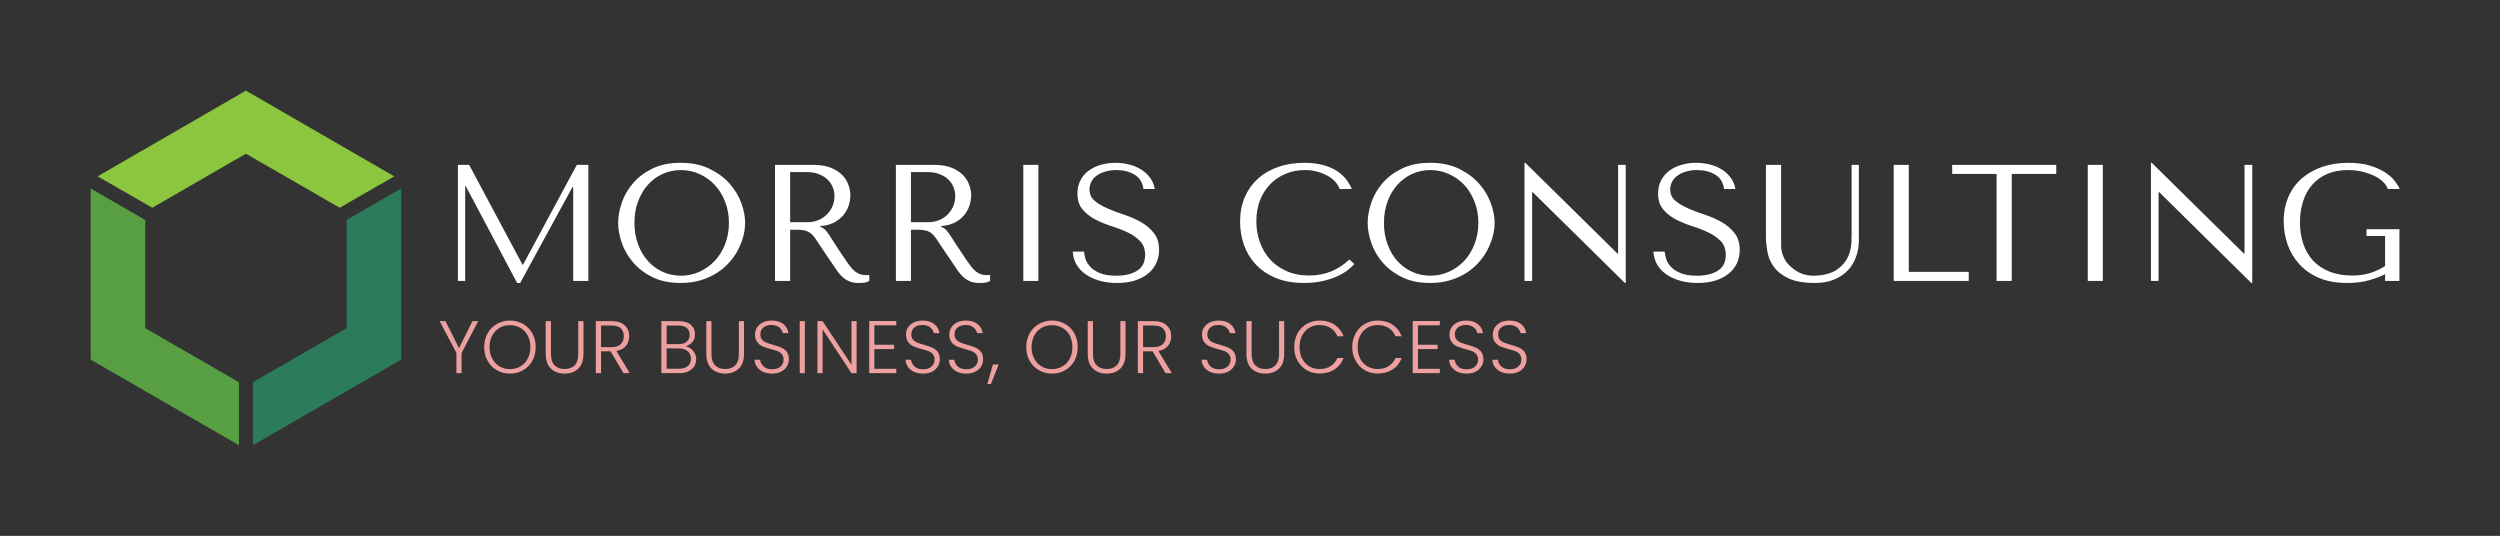 <svg xmlns="http://www.w3.org/2000/svg" version="1.1" xmlns:xlink="http://www.w3.org/1999/xlink" xmlns:svgjs="http://svgjs.dev/svgjs" viewBox="0 0 27.194 5.829"><rect x="0" y="0" width="27.194" height="5.829" fill="#333333" stroke="none"/><g transform="matrix(1,0,0,1,4.764,1.771)"><g><path d=" M 0.339 0.022 L 0.217 0.022 L 0.217 1.285 L 0.296 1.285 L 0.296 0.255 L 0.303 0.255 L 0.861 1.307 L 0.894 1.307 L 1.464 0.262 L 1.471 0.262 L 1.471 1.285 L 1.636 1.285 L 1.636 0.022 L 1.511 0.022 L 0.926 1.107 L 0.919 1.107 L 0.339 0.022 M 1.96 0.653 Q 1.96 0.755 1.999 0.869 Q 2.038 0.984 2.121 1.081 Q 2.204 1.179 2.332 1.243 Q 2.461 1.307 2.639 1.307 Q 2.76 1.307 2.859 1.277 Q 2.957 1.247 3.035 1.197 Q 3.114 1.146 3.172 1.08 Q 3.23 1.015 3.267 0.941 Q 3.304 0.868 3.323 0.794 Q 3.341 0.72 3.341 0.653 Q 3.341 0.552 3.3 0.438 Q 3.258 0.323 3.172 0.226 Q 3.085 0.128 2.952 0.064 Q 2.82 -2.220446049250313e-16 2.639 -2.220446049250313e-16 Q 2.461 -2.220446049250313e-16 2.332 0.063 Q 2.204 0.126 2.121 0.223 Q 2.038 0.32 1.999 0.435 Q 1.96 0.551 1.96 0.653 M 2.137 0.653 Q 2.137 0.527 2.176 0.422 Q 2.215 0.316 2.283 0.24 Q 2.35 0.164 2.442 0.122 Q 2.535 0.079 2.643 0.079 Q 2.749 0.079 2.844 0.122 Q 2.939 0.164 3.01 0.24 Q 3.082 0.316 3.123 0.422 Q 3.165 0.527 3.165 0.653 Q 3.165 0.78 3.123 0.885 Q 3.082 0.991 3.01 1.067 Q 2.939 1.143 2.844 1.185 Q 2.749 1.228 2.643 1.228 Q 2.535 1.228 2.442 1.185 Q 2.35 1.143 2.283 1.067 Q 2.215 0.991 2.176 0.885 Q 2.137 0.78 2.137 0.653 M 3.666 0.022 L 3.666 1.285 L 3.831 1.285 L 3.831 0.728 L 3.91 0.728 Q 3.961 0.728 3.994 0.737 Q 4.027 0.746 4.054 0.767 Q 4.082 0.789 4.105 0.823 Q 4.129 0.857 4.161 0.908 L 4.304 1.119 Q 4.331 1.161 4.357 1.195 Q 4.383 1.229 4.414 1.254 Q 4.444 1.278 4.483 1.293 Q 4.522 1.307 4.576 1.307 Q 4.616 1.307 4.641 1.303 Q 4.666 1.3 4.692 1.285 L 4.692 1.219 Q 4.683 1.22 4.674 1.221 Q 4.665 1.222 4.656 1.222 Q 4.618 1.222 4.589 1.211 Q 4.56 1.2 4.535 1.18 Q 4.509 1.159 4.486 1.129 Q 4.462 1.099 4.437 1.061 Q 4.361 0.951 4.32 0.885 Q 4.278 0.82 4.254 0.783 Q 4.23 0.747 4.214 0.731 Q 4.199 0.715 4.177 0.704 L 4.159 0.695 L 4.159 0.688 Q 4.246 0.682 4.308 0.65 Q 4.37 0.617 4.41 0.569 Q 4.45 0.52 4.468 0.463 Q 4.486 0.406 4.486 0.352 Q 4.486 0.303 4.467 0.246 Q 4.448 0.188 4.402 0.138 Q 4.356 0.088 4.277 0.055 Q 4.197 0.022 4.076 0.022 L 3.666 0.022 M 3.831 0.101 L 4.013 0.101 Q 4.082 0.101 4.137 0.121 Q 4.192 0.141 4.231 0.176 Q 4.271 0.211 4.292 0.26 Q 4.313 0.309 4.313 0.366 Q 4.313 0.415 4.294 0.465 Q 4.275 0.514 4.237 0.555 Q 4.199 0.596 4.144 0.621 Q 4.089 0.646 4.017 0.646 L 3.831 0.646 L 3.831 0.101 M 4.981 0.022 L 4.981 1.285 L 5.145 1.285 L 5.145 0.728 L 5.224 0.728 Q 5.275 0.728 5.308 0.737 Q 5.342 0.746 5.369 0.767 Q 5.396 0.789 5.419 0.823 Q 5.443 0.857 5.475 0.908 L 5.618 1.119 Q 5.645 1.161 5.671 1.195 Q 5.697 1.229 5.728 1.254 Q 5.759 1.278 5.797 1.293 Q 5.836 1.307 5.89 1.307 Q 5.93 1.307 5.955 1.303 Q 5.981 1.3 6.006 1.285 L 6.006 1.219 Q 5.997 1.22 5.988 1.221 Q 5.979 1.222 5.97 1.222 Q 5.932 1.222 5.903 1.211 Q 5.874 1.2 5.849 1.18 Q 5.824 1.159 5.8 1.129 Q 5.777 1.099 5.751 1.061 Q 5.676 0.951 5.634 0.885 Q 5.593 0.82 5.568 0.783 Q 5.544 0.747 5.528 0.731 Q 5.513 0.715 5.491 0.704 L 5.473 0.695 L 5.473 0.688 Q 5.56 0.682 5.622 0.65 Q 5.685 0.617 5.724 0.569 Q 5.764 0.52 5.782 0.463 Q 5.8 0.406 5.8 0.352 Q 5.8 0.303 5.781 0.246 Q 5.762 0.188 5.716 0.138 Q 5.67 0.088 5.591 0.055 Q 5.511 0.022 5.39 0.022 L 4.981 0.022 M 5.145 0.101 L 5.327 0.101 Q 5.396 0.101 5.451 0.121 Q 5.506 0.141 5.546 0.176 Q 5.585 0.211 5.606 0.26 Q 5.627 0.309 5.627 0.366 Q 5.627 0.415 5.608 0.465 Q 5.589 0.514 5.551 0.555 Q 5.513 0.596 5.458 0.621 Q 5.403 0.646 5.331 0.646 L 5.145 0.646 L 5.145 0.101 M 6.367 0.022 L 6.367 1.285 L 6.531 1.285 L 6.531 0.022 L 6.367 0.022 M 6.905 0.966 Q 6.909 1.043 6.946 1.107 Q 6.983 1.17 7.047 1.214 Q 7.111 1.258 7.197 1.283 Q 7.284 1.307 7.387 1.307 Q 7.492 1.307 7.576 1.282 Q 7.66 1.256 7.719 1.209 Q 7.779 1.163 7.811 1.096 Q 7.844 1.029 7.844 0.948 Q 7.844 0.836 7.788 0.765 Q 7.732 0.693 7.648 0.645 Q 7.564 0.598 7.466 0.565 Q 7.367 0.533 7.283 0.496 Q 7.199 0.46 7.143 0.413 Q 7.087 0.366 7.087 0.289 Q 7.087 0.246 7.106 0.208 Q 7.125 0.17 7.162 0.142 Q 7.199 0.114 7.253 0.097 Q 7.308 0.079 7.378 0.079 Q 7.495 0.079 7.577 0.129 Q 7.66 0.179 7.674 0.285 L 7.797 0.285 Q 7.786 0.218 7.748 0.165 Q 7.71 0.112 7.652 0.075 Q 7.595 0.038 7.521 0.019 Q 7.448 -2.220446049250313e-16 7.369 -2.220446049250313e-16 Q 7.286 -2.220446049250313e-16 7.211 0.022 Q 7.136 0.043 7.079 0.085 Q 7.022 0.126 6.989 0.19 Q 6.956 0.253 6.956 0.334 Q 6.956 0.44 7.01 0.505 Q 7.064 0.57 7.146 0.614 Q 7.228 0.657 7.324 0.688 Q 7.42 0.718 7.502 0.757 Q 7.584 0.796 7.638 0.852 Q 7.692 0.908 7.692 1.002 Q 7.692 1.119 7.606 1.173 Q 7.521 1.228 7.378 1.228 Q 7.264 1.228 7.196 1.198 Q 7.127 1.168 7.091 1.126 Q 7.055 1.085 7.042 1.041 Q 7.03 0.996 7.028 0.966 L 6.905 0.966 M 9.914 1.052 Q 9.73 1.226 9.477 1.226 Q 9.337 1.226 9.228 1.177 Q 9.12 1.128 9.048 1.047 Q 8.976 0.966 8.939 0.859 Q 8.902 0.753 8.902 0.637 Q 8.902 0.514 8.94 0.412 Q 8.979 0.31 9.05 0.236 Q 9.12 0.162 9.217 0.121 Q 9.313 0.079 9.427 0.079 Q 9.504 0.079 9.569 0.097 Q 9.633 0.116 9.682 0.144 Q 9.732 0.173 9.764 0.21 Q 9.795 0.247 9.808 0.285 L 9.941 0.285 Q 9.914 0.224 9.872 0.171 Q 9.829 0.119 9.766 0.081 Q 9.703 0.043 9.618 0.022 Q 9.533 -2.220446049250313e-16 9.425 -2.220446049250313e-16 Q 9.268 -2.220446049250313e-16 9.139 0.045 Q 9.01 0.09 8.918 0.174 Q 8.826 0.258 8.775 0.376 Q 8.725 0.495 8.725 0.641 Q 8.725 0.767 8.765 0.887 Q 8.806 1.007 8.891 1.1 Q 8.976 1.193 9.107 1.25 Q 9.239 1.307 9.421 1.307 Q 9.537 1.307 9.628 1.285 Q 9.719 1.264 9.787 1.232 Q 9.855 1.2 9.9 1.164 Q 9.945 1.128 9.968 1.101 L 9.914 1.052 M 10.113 0.653 Q 10.113 0.755 10.152 0.869 Q 10.19 0.984 10.273 1.081 Q 10.356 1.179 10.485 1.243 Q 10.613 1.307 10.792 1.307 Q 10.913 1.307 11.011 1.277 Q 11.109 1.247 11.188 1.197 Q 11.266 1.146 11.324 1.08 Q 11.382 1.015 11.419 0.941 Q 11.456 0.868 11.475 0.794 Q 11.494 0.72 11.494 0.653 Q 11.494 0.552 11.452 0.438 Q 11.411 0.323 11.324 0.226 Q 11.237 0.128 11.105 0.064 Q 10.972 -2.220446049250313e-16 10.792 -2.220446049250313e-16 Q 10.613 -2.220446049250313e-16 10.485 0.063 Q 10.356 0.126 10.273 0.223 Q 10.19 0.32 10.152 0.435 Q 10.113 0.551 10.113 0.653 M 10.29 0.653 Q 10.29 0.527 10.329 0.422 Q 10.367 0.316 10.435 0.24 Q 10.503 0.164 10.595 0.122 Q 10.687 0.079 10.795 0.079 Q 10.902 0.079 10.996 0.122 Q 11.091 0.164 11.163 0.24 Q 11.234 0.316 11.275 0.422 Q 11.317 0.527 11.317 0.653 Q 11.317 0.78 11.275 0.885 Q 11.234 0.991 11.163 1.067 Q 11.091 1.143 10.996 1.185 Q 10.902 1.228 10.795 1.228 Q 10.687 1.228 10.595 1.185 Q 10.503 1.143 10.435 1.067 Q 10.367 0.991 10.329 0.885 Q 10.29 0.78 10.29 0.653 M 12.837 0.022 L 12.837 0.987 L 12.83 0.987 L 11.828 -2.220446049250313e-16 L 11.819 -2.220446049250313e-16 L 11.819 1.285 L 11.902 1.285 L 11.902 0.32 L 11.909 0.32 L 12.911 1.307 L 12.92 1.307 L 12.92 0.022 L 12.837 0.022 M 13.221 0.966 Q 13.225 1.043 13.262 1.107 Q 13.299 1.17 13.363 1.214 Q 13.427 1.258 13.514 1.283 Q 13.6 1.307 13.703 1.307 Q 13.808 1.307 13.892 1.282 Q 13.976 1.256 14.035 1.209 Q 14.095 1.163 14.128 1.096 Q 14.16 1.029 14.16 0.948 Q 14.16 0.836 14.104 0.765 Q 14.048 0.693 13.964 0.645 Q 13.88 0.598 13.782 0.565 Q 13.683 0.533 13.6 0.496 Q 13.516 0.46 13.46 0.413 Q 13.404 0.366 13.404 0.289 Q 13.404 0.246 13.423 0.208 Q 13.442 0.17 13.479 0.142 Q 13.516 0.114 13.57 0.097 Q 13.624 0.079 13.694 0.079 Q 13.812 0.079 13.894 0.129 Q 13.976 0.179 13.99 0.285 L 14.113 0.285 Q 14.102 0.218 14.064 0.165 Q 14.026 0.112 13.969 0.075 Q 13.911 0.038 13.838 0.019 Q 13.765 -2.220446049250313e-16 13.685 -2.220446049250313e-16 Q 13.602 -2.220446049250313e-16 13.527 0.022 Q 13.452 0.043 13.396 0.085 Q 13.339 0.126 13.305 0.19 Q 13.272 0.253 13.272 0.334 Q 13.272 0.44 13.326 0.505 Q 13.38 0.57 13.462 0.614 Q 13.544 0.657 13.64 0.688 Q 13.736 0.718 13.818 0.757 Q 13.9 0.796 13.954 0.852 Q 14.008 0.908 14.008 1.002 Q 14.008 1.119 13.923 1.173 Q 13.837 1.228 13.694 1.228 Q 13.581 1.228 13.512 1.198 Q 13.443 1.168 13.407 1.126 Q 13.371 1.085 13.359 1.041 Q 13.346 0.996 13.344 0.966 L 13.221 0.966 M 14.445 0.022 L 14.445 0.798 Q 14.445 0.872 14.46 0.961 Q 14.474 1.051 14.528 1.127 Q 14.582 1.204 14.689 1.256 Q 14.795 1.307 14.98 1.307 Q 15.095 1.307 15.184 1.271 Q 15.274 1.235 15.334 1.172 Q 15.395 1.108 15.425 1.024 Q 15.456 0.941 15.456 0.845 L 15.456 0.022 L 15.377 0.022 L 15.377 0.785 Q 15.377 0.825 15.375 0.866 Q 15.373 0.906 15.364 0.947 Q 15.355 0.987 15.336 1.027 Q 15.317 1.067 15.281 1.107 Q 15.216 1.177 15.135 1.202 Q 15.054 1.228 14.965 1.228 Q 14.889 1.228 14.831 1.204 Q 14.772 1.181 14.72 1.134 Q 14.678 1.098 14.656 1.061 Q 14.635 1.025 14.624 0.99 Q 14.613 0.955 14.611 0.919 Q 14.61 0.883 14.61 0.847 L 14.61 0.022 L 14.445 0.022 M 15.835 1.285 L 15.835 0.022 L 15.999 0.022 L 15.999 1.186 L 16.651 1.186 L 16.651 1.285 L 15.835 1.285 M 17.119 1.285 L 17.119 0.121 L 17.603 0.121 L 17.603 0.022 L 16.471 0.022 L 16.471 0.121 L 16.954 0.121 L 16.954 1.285 L 17.119 1.285 M 17.946 0.022 L 17.946 1.285 L 18.11 1.285 L 18.11 0.022 L 17.946 0.022 M 19.651 0.022 L 19.651 0.987 L 19.644 0.987 L 18.642 -2.220446049250313e-16 L 18.633 -2.220446049250313e-16 L 18.633 1.285 L 18.716 1.285 L 18.716 0.32 L 18.724 0.32 L 19.725 1.307 L 19.735 1.307 L 19.735 0.022 L 19.651 0.022 M 21.336 0.722 L 20.978 0.722 L 20.978 0.796 L 21.18 0.796 L 21.18 1.123 Q 21.099 1.175 21.014 1.2 Q 20.93 1.226 20.821 1.226 Q 20.679 1.226 20.572 1.182 Q 20.466 1.139 20.395 1.062 Q 20.325 0.986 20.29 0.88 Q 20.254 0.774 20.254 0.648 Q 20.254 0.524 20.288 0.419 Q 20.321 0.314 20.388 0.238 Q 20.455 0.162 20.551 0.121 Q 20.648 0.079 20.776 0.079 Q 20.861 0.079 20.935 0.097 Q 21.009 0.116 21.067 0.144 Q 21.124 0.173 21.161 0.21 Q 21.198 0.247 21.209 0.285 L 21.339 0.285 Q 21.323 0.246 21.284 0.196 Q 21.245 0.146 21.179 0.103 Q 21.112 0.06 21.013 0.03 Q 20.915 -2.220446049250313e-16 20.781 -2.220446049250313e-16 Q 20.628 -2.220446049250313e-16 20.499 0.043 Q 20.37 0.087 20.276 0.168 Q 20.182 0.249 20.13 0.367 Q 20.077 0.486 20.077 0.635 Q 20.077 0.764 20.118 0.884 Q 20.159 1.004 20.243 1.098 Q 20.327 1.193 20.457 1.25 Q 20.587 1.307 20.767 1.307 Q 20.902 1.307 21.007 1.277 Q 21.112 1.247 21.18 1.211 L 21.18 1.285 L 21.336 1.285 L 21.336 0.722" fill="#ffffff" fill-rule="nonzero"></path></g><g><path d=" M 0.438 1.722 L 0.257 2.068 L 0.257 2.288 L 0.201 2.288 L 0.201 2.068 L 0.018 1.722 L 0.082 1.722 L 0.229 2.016 L 0.375 1.722 L 0.438 1.722 M 0.641 2.256 Q 0.577 2.22 0.54 2.154 Q 0.503 2.088 0.503 2.005 Q 0.503 1.921 0.54 1.855 Q 0.577 1.789 0.641 1.753 Q 0.705 1.716 0.783 1.716 Q 0.862 1.716 0.926 1.753 Q 0.99 1.789 1.027 1.855 Q 1.063 1.921 1.063 2.005 Q 1.063 2.088 1.027 2.154 Q 0.99 2.22 0.926 2.256 Q 0.862 2.293 0.783 2.293 Q 0.705 2.293 0.641 2.256 M 0.896 2.215 Q 0.946 2.186 0.976 2.131 Q 1.005 2.077 1.005 2.005 Q 1.005 1.933 0.976 1.878 Q 0.946 1.824 0.896 1.795 Q 0.846 1.766 0.783 1.766 Q 0.72 1.766 0.67 1.795 Q 0.62 1.824 0.591 1.878 Q 0.561 1.933 0.561 2.005 Q 0.561 2.077 0.591 2.131 Q 0.62 2.186 0.67 2.215 Q 0.72 2.244 0.783 2.244 Q 0.846 2.244 0.896 2.215 M 1.229 1.722 L 1.229 2.078 Q 1.229 2.162 1.269 2.203 Q 1.309 2.243 1.378 2.243 Q 1.448 2.243 1.487 2.203 Q 1.526 2.163 1.526 2.078 L 1.526 1.722 L 1.583 1.722 L 1.583 2.077 Q 1.583 2.185 1.526 2.239 Q 1.469 2.293 1.378 2.293 Q 1.286 2.293 1.229 2.239 Q 1.172 2.185 1.172 2.077 L 1.172 1.722 L 1.229 1.722 M 2.018 2.288 L 1.878 2.051 L 1.774 2.051 L 1.774 2.288 L 1.717 2.288 L 1.717 1.722 L 1.887 1.722 Q 1.982 1.722 2.031 1.768 Q 2.08 1.813 2.08 1.886 Q 2.08 1.948 2.045 1.991 Q 2.009 2.034 1.941 2.047 L 2.086 2.288 L 2.018 2.288 M 1.774 2.005 L 1.888 2.005 Q 1.954 2.005 1.988 1.973 Q 2.021 1.941 2.021 1.886 Q 2.021 1.831 1.989 1.8 Q 1.957 1.77 1.887 1.77 L 1.774 1.77 L 1.774 2.005 M 2.775 2.044 Q 2.809 2.084 2.809 2.136 Q 2.809 2.179 2.787 2.214 Q 2.766 2.248 2.724 2.268 Q 2.683 2.288 2.626 2.288 L 2.43 2.288 L 2.43 1.722 L 2.62 1.722 Q 2.706 1.722 2.751 1.762 Q 2.796 1.801 2.796 1.865 Q 2.796 1.917 2.767 1.95 Q 2.739 1.983 2.694 1.996 Q 2.742 2.005 2.775 2.044 M 2.487 1.972 L 2.618 1.972 Q 2.676 1.972 2.707 1.945 Q 2.738 1.918 2.738 1.87 Q 2.738 1.823 2.707 1.797 Q 2.676 1.77 2.616 1.77 L 2.487 1.77 L 2.487 1.972 M 2.718 2.211 Q 2.752 2.182 2.752 2.131 Q 2.752 2.08 2.716 2.049 Q 2.68 2.019 2.619 2.019 L 2.487 2.019 L 2.487 2.24 L 2.622 2.24 Q 2.683 2.24 2.718 2.211 M 2.975 1.722 L 2.975 2.078 Q 2.975 2.162 3.015 2.203 Q 3.055 2.243 3.125 2.243 Q 3.194 2.243 3.234 2.203 Q 3.273 2.163 3.273 2.078 L 3.273 1.722 L 3.329 1.722 L 3.329 2.077 Q 3.329 2.185 3.272 2.239 Q 3.215 2.293 3.124 2.293 Q 3.033 2.293 2.976 2.239 Q 2.919 2.185 2.919 2.077 L 2.919 1.722 L 2.975 1.722 M 3.537 2.274 Q 3.494 2.254 3.47 2.22 Q 3.446 2.185 3.444 2.142 L 3.504 2.142 Q 3.508 2.183 3.541 2.214 Q 3.573 2.246 3.635 2.246 Q 3.693 2.246 3.726 2.216 Q 3.76 2.187 3.76 2.141 Q 3.76 2.105 3.741 2.083 Q 3.723 2.06 3.695 2.049 Q 3.668 2.039 3.619 2.026 Q 3.562 2.01 3.529 1.996 Q 3.496 1.981 3.473 1.95 Q 3.449 1.92 3.449 1.867 Q 3.449 1.823 3.472 1.789 Q 3.494 1.755 3.536 1.735 Q 3.577 1.716 3.63 1.716 Q 3.709 1.716 3.757 1.754 Q 3.805 1.793 3.812 1.853 L 3.751 1.853 Q 3.745 1.818 3.713 1.791 Q 3.681 1.764 3.626 1.764 Q 3.575 1.764 3.541 1.791 Q 3.507 1.818 3.507 1.865 Q 3.507 1.901 3.525 1.923 Q 3.544 1.945 3.572 1.956 Q 3.6 1.967 3.647 1.98 Q 3.702 1.996 3.736 2.011 Q 3.77 2.026 3.794 2.056 Q 3.817 2.087 3.817 2.139 Q 3.817 2.178 3.796 2.214 Q 3.775 2.25 3.734 2.271 Q 3.693 2.293 3.635 2.293 Q 3.579 2.293 3.537 2.274 M 3.991 1.722 L 3.991 2.288 L 3.935 2.288 L 3.935 1.722 L 3.991 1.722 M 4.554 2.288 L 4.498 2.288 L 4.184 1.812 L 4.184 2.288 L 4.128 2.288 L 4.128 1.722 L 4.184 1.722 L 4.498 2.197 L 4.498 1.722 L 4.554 1.722 L 4.554 2.288 M 4.747 1.768 L 4.747 1.979 L 4.962 1.979 L 4.962 2.026 L 4.747 2.026 L 4.747 2.241 L 4.986 2.241 L 4.986 2.288 L 4.691 2.288 L 4.691 1.721 L 4.986 1.721 L 4.986 1.768 L 4.747 1.768 M 5.179 2.274 Q 5.137 2.254 5.112 2.22 Q 5.088 2.185 5.086 2.142 L 5.146 2.142 Q 5.15 2.183 5.183 2.214 Q 5.215 2.246 5.277 2.246 Q 5.335 2.246 5.368 2.216 Q 5.402 2.187 5.402 2.141 Q 5.402 2.105 5.383 2.083 Q 5.365 2.06 5.337 2.049 Q 5.31 2.039 5.261 2.026 Q 5.204 2.01 5.171 1.996 Q 5.138 1.981 5.115 1.95 Q 5.091 1.92 5.091 1.867 Q 5.091 1.823 5.114 1.789 Q 5.137 1.755 5.178 1.735 Q 5.219 1.716 5.272 1.716 Q 5.351 1.716 5.399 1.754 Q 5.447 1.793 5.454 1.853 L 5.393 1.853 Q 5.387 1.818 5.355 1.791 Q 5.323 1.764 5.268 1.764 Q 5.217 1.764 5.183 1.791 Q 5.149 1.818 5.149 1.865 Q 5.149 1.901 5.167 1.923 Q 5.186 1.945 5.214 1.956 Q 5.242 1.967 5.289 1.98 Q 5.344 1.996 5.378 2.011 Q 5.412 2.026 5.436 2.056 Q 5.459 2.087 5.459 2.139 Q 5.459 2.178 5.438 2.214 Q 5.417 2.25 5.376 2.271 Q 5.335 2.293 5.277 2.293 Q 5.221 2.293 5.179 2.274 M 5.65 2.274 Q 5.607 2.254 5.583 2.22 Q 5.559 2.185 5.557 2.142 L 5.617 2.142 Q 5.621 2.183 5.653 2.214 Q 5.686 2.246 5.748 2.246 Q 5.806 2.246 5.839 2.216 Q 5.873 2.187 5.873 2.141 Q 5.873 2.105 5.854 2.083 Q 5.835 2.06 5.808 2.049 Q 5.78 2.039 5.732 2.026 Q 5.675 2.01 5.642 1.996 Q 5.609 1.981 5.585 1.95 Q 5.562 1.92 5.562 1.867 Q 5.562 1.823 5.585 1.789 Q 5.607 1.755 5.649 1.735 Q 5.69 1.716 5.743 1.716 Q 5.822 1.716 5.87 1.754 Q 5.918 1.793 5.925 1.853 L 5.864 1.853 Q 5.858 1.818 5.826 1.791 Q 5.793 1.764 5.738 1.764 Q 5.687 1.764 5.653 1.791 Q 5.619 1.818 5.619 1.865 Q 5.619 1.901 5.638 1.923 Q 5.657 1.945 5.685 1.956 Q 5.712 1.967 5.76 1.98 Q 5.815 1.996 5.849 2.011 Q 5.883 2.026 5.907 2.056 Q 5.93 2.087 5.93 2.139 Q 5.93 2.178 5.909 2.214 Q 5.888 2.25 5.847 2.271 Q 5.806 2.293 5.748 2.293 Q 5.692 2.293 5.65 2.274 M 6.099 2.194 L 6.015 2.406 L 5.976 2.406 L 6.036 2.194 L 6.099 2.194 M 6.537 2.256 Q 6.473 2.22 6.436 2.154 Q 6.399 2.088 6.399 2.005 Q 6.399 1.921 6.436 1.855 Q 6.473 1.789 6.537 1.753 Q 6.601 1.716 6.679 1.716 Q 6.758 1.716 6.822 1.753 Q 6.886 1.789 6.923 1.855 Q 6.959 1.921 6.959 2.005 Q 6.959 2.088 6.923 2.154 Q 6.886 2.22 6.822 2.256 Q 6.758 2.293 6.679 2.293 Q 6.601 2.293 6.537 2.256 M 6.792 2.215 Q 6.843 2.186 6.872 2.131 Q 6.901 2.077 6.901 2.005 Q 6.901 1.933 6.872 1.878 Q 6.843 1.824 6.792 1.795 Q 6.742 1.766 6.679 1.766 Q 6.616 1.766 6.566 1.795 Q 6.516 1.824 6.487 1.878 Q 6.457 1.933 6.457 2.005 Q 6.457 2.077 6.487 2.131 Q 6.516 2.186 6.566 2.215 Q 6.616 2.244 6.679 2.244 Q 6.742 2.244 6.792 2.215 M 7.125 1.722 L 7.125 2.078 Q 7.125 2.162 7.165 2.203 Q 7.205 2.243 7.274 2.243 Q 7.344 2.243 7.383 2.203 Q 7.423 2.163 7.423 2.078 L 7.423 1.722 L 7.479 1.722 L 7.479 2.077 Q 7.479 2.185 7.422 2.239 Q 7.365 2.293 7.274 2.293 Q 7.182 2.293 7.125 2.239 Q 7.068 2.185 7.068 2.077 L 7.068 1.722 L 7.125 1.722 M 7.914 2.288 L 7.774 2.051 L 7.67 2.051 L 7.67 2.288 L 7.613 2.288 L 7.613 1.722 L 7.783 1.722 Q 7.878 1.722 7.927 1.768 Q 7.976 1.813 7.976 1.886 Q 7.976 1.948 7.941 1.991 Q 7.905 2.034 7.837 2.047 L 7.982 2.288 L 7.914 2.288 M 7.67 2.005 L 7.784 2.005 Q 7.85 2.005 7.884 1.973 Q 7.918 1.941 7.918 1.886 Q 7.918 1.831 7.885 1.8 Q 7.853 1.77 7.783 1.77 L 7.67 1.77 L 7.67 2.005 M 8.399 2.274 Q 8.357 2.254 8.332 2.22 Q 8.308 2.185 8.307 2.142 L 8.366 2.142 Q 8.371 2.183 8.403 2.214 Q 8.435 2.246 8.498 2.246 Q 8.555 2.246 8.589 2.216 Q 8.622 2.187 8.622 2.141 Q 8.622 2.105 8.603 2.083 Q 8.585 2.06 8.557 2.049 Q 8.53 2.039 8.481 2.026 Q 8.425 2.01 8.392 1.996 Q 8.358 1.981 8.335 1.95 Q 8.311 1.92 8.311 1.867 Q 8.311 1.823 8.334 1.789 Q 8.357 1.755 8.398 1.735 Q 8.439 1.716 8.493 1.716 Q 8.571 1.716 8.619 1.754 Q 8.667 1.793 8.675 1.853 L 8.613 1.853 Q 8.608 1.818 8.575 1.791 Q 8.543 1.764 8.488 1.764 Q 8.437 1.764 8.403 1.791 Q 8.369 1.818 8.369 1.865 Q 8.369 1.901 8.388 1.923 Q 8.406 1.945 8.434 1.956 Q 8.462 1.967 8.51 1.98 Q 8.565 1.996 8.599 2.011 Q 8.633 2.026 8.656 2.056 Q 8.68 2.087 8.68 2.139 Q 8.68 2.178 8.658 2.214 Q 8.637 2.25 8.596 2.271 Q 8.555 2.293 8.498 2.293 Q 8.442 2.293 8.399 2.274 M 8.851 1.722 L 8.851 2.078 Q 8.851 2.162 8.891 2.203 Q 8.931 2.243 9.001 2.243 Q 9.07 2.243 9.109 2.203 Q 9.149 2.163 9.149 2.078 L 9.149 1.722 L 9.205 1.722 L 9.205 2.077 Q 9.205 2.185 9.148 2.239 Q 9.091 2.293 9 2.293 Q 8.908 2.293 8.851 2.239 Q 8.794 2.185 8.794 2.077 L 8.794 1.722 L 8.851 1.722 M 9.35 1.855 Q 9.387 1.789 9.45 1.753 Q 9.513 1.716 9.59 1.716 Q 9.685 1.716 9.753 1.761 Q 9.82 1.806 9.851 1.887 L 9.784 1.887 Q 9.76 1.83 9.71 1.797 Q 9.661 1.765 9.59 1.765 Q 9.528 1.765 9.478 1.794 Q 9.429 1.823 9.4 1.878 Q 9.372 1.933 9.372 2.005 Q 9.372 2.077 9.4 2.131 Q 9.429 2.185 9.478 2.214 Q 9.528 2.243 9.59 2.243 Q 9.661 2.243 9.71 2.211 Q 9.76 2.179 9.784 2.123 L 9.851 2.123 Q 9.82 2.204 9.752 2.248 Q 9.684 2.292 9.59 2.292 Q 9.513 2.292 9.45 2.256 Q 9.387 2.219 9.35 2.153 Q 9.314 2.088 9.314 2.005 Q 9.314 1.921 9.35 1.855 M 9.982 1.855 Q 10.018 1.789 10.081 1.753 Q 10.144 1.716 10.222 1.716 Q 10.317 1.716 10.384 1.761 Q 10.452 1.806 10.483 1.887 L 10.416 1.887 Q 10.392 1.83 10.342 1.797 Q 10.292 1.765 10.222 1.765 Q 10.16 1.765 10.11 1.794 Q 10.06 1.823 10.032 1.878 Q 10.004 1.933 10.004 2.005 Q 10.004 2.077 10.032 2.131 Q 10.06 2.185 10.11 2.214 Q 10.16 2.243 10.222 2.243 Q 10.292 2.243 10.342 2.211 Q 10.392 2.179 10.416 2.123 L 10.483 2.123 Q 10.452 2.204 10.384 2.248 Q 10.316 2.292 10.222 2.292 Q 10.144 2.292 10.081 2.256 Q 10.018 2.219 9.982 2.153 Q 9.945 2.088 9.945 2.005 Q 9.945 1.921 9.982 1.855 M 10.66 1.768 L 10.66 1.979 L 10.874 1.979 L 10.874 2.026 L 10.66 2.026 L 10.66 2.241 L 10.898 2.241 L 10.898 2.288 L 10.603 2.288 L 10.603 1.721 L 10.898 1.721 L 10.898 1.768 L 10.66 1.768 M 11.091 2.274 Q 11.049 2.254 11.025 2.22 Q 11 2.185 10.999 2.142 L 11.059 2.142 Q 11.063 2.183 11.095 2.214 Q 11.127 2.246 11.19 2.246 Q 11.247 2.246 11.281 2.216 Q 11.314 2.187 11.314 2.141 Q 11.314 2.105 11.296 2.083 Q 11.277 2.06 11.249 2.049 Q 11.222 2.039 11.173 2.026 Q 11.117 2.01 11.084 1.996 Q 11.05 1.981 11.027 1.95 Q 11.003 1.92 11.003 1.867 Q 11.003 1.823 11.026 1.789 Q 11.049 1.755 11.09 1.735 Q 11.131 1.716 11.185 1.716 Q 11.263 1.716 11.311 1.754 Q 11.359 1.793 11.367 1.853 L 11.305 1.853 Q 11.3 1.818 11.267 1.791 Q 11.235 1.764 11.18 1.764 Q 11.129 1.764 11.095 1.791 Q 11.061 1.818 11.061 1.865 Q 11.061 1.901 11.08 1.923 Q 11.098 1.945 11.126 1.956 Q 11.154 1.967 11.202 1.98 Q 11.257 1.996 11.291 2.011 Q 11.325 2.026 11.348 2.056 Q 11.372 2.087 11.372 2.139 Q 11.372 2.178 11.351 2.214 Q 11.329 2.25 11.288 2.271 Q 11.247 2.293 11.19 2.293 Q 11.134 2.293 11.091 2.274 M 11.562 2.274 Q 11.52 2.254 11.495 2.22 Q 11.471 2.185 11.469 2.142 L 11.529 2.142 Q 11.533 2.183 11.566 2.214 Q 11.598 2.246 11.66 2.246 Q 11.718 2.246 11.751 2.216 Q 11.785 2.187 11.785 2.141 Q 11.785 2.105 11.766 2.083 Q 11.748 2.06 11.72 2.049 Q 11.693 2.039 11.644 2.026 Q 11.588 2.01 11.554 1.996 Q 11.521 1.981 11.498 1.95 Q 11.474 1.92 11.474 1.867 Q 11.474 1.823 11.497 1.789 Q 11.52 1.755 11.561 1.735 Q 11.602 1.716 11.655 1.716 Q 11.734 1.716 11.782 1.754 Q 11.83 1.793 11.837 1.853 L 11.776 1.853 Q 11.77 1.818 11.738 1.791 Q 11.706 1.764 11.651 1.764 Q 11.6 1.764 11.566 1.791 Q 11.532 1.818 11.532 1.865 Q 11.532 1.901 11.55 1.923 Q 11.569 1.945 11.597 1.956 Q 11.625 1.967 11.672 1.98 Q 11.727 1.996 11.761 2.011 Q 11.795 2.026 11.819 2.056 Q 11.842 2.087 11.842 2.139 Q 11.842 2.178 11.821 2.214 Q 11.8 2.25 11.759 2.271 Q 11.718 2.293 11.66 2.293 Q 11.605 2.293 11.562 2.274" fill="#eda0a0" fill-rule="nonzero"></path></g><g clip-path="url(&quot;#SvgjsClipPath1001&quot;)"><g clip-path="url(&quot;#SvgjsClipPath10008427f990-0898-4687-a4dd-25670cd47e03&quot;)"><path d=" M -3.702 0.147 L -3.108 0.489 L -2.089 -0.099 L -1.069 0.489 L -0.476 0.147 L -2.089 -0.785 L -3.702 0.147 Z" fill="#8cc63e" transform="matrix(1,0,0,1,0,0)" fill-rule="evenodd"></path></g><g clip-path="url(&quot;#SvgjsClipPath10008427f990-0898-4687-a4dd-25670cd47e03&quot;)"><path d=" M -0.4 0.279 L -0.993 0.621 L -0.993 1.798 L -2.013 2.387 L -2.013 3.072 L -0.4 2.141 L -0.4 0.279 Z" fill="#2c7b5b" transform="matrix(1,0,0,1,0,0)" fill-rule="evenodd"></path></g><g clip-path="url(&quot;#SvgjsClipPath10008427f990-0898-4687-a4dd-25670cd47e03&quot;)"><path d=" M -2.165 3.072 L -2.165 2.387 L -3.185 1.798 L -3.185 0.621 L -3.778 0.279 L -3.778 2.141 L -2.165 3.072 Z" fill="#589f43" transform="matrix(1,0,0,1,0,0)" fill-rule="evenodd"></path></g></g></g><defs><clipPath id="SvgjsClipPath1001"><path d=" M -3.778 -0.785 h 3.378 v 3.857 h -3.378 Z"></path></clipPath><clipPath id="SvgjsClipPath10008427f990-0898-4687-a4dd-25670cd47e03"><path d=" M -3.778 -0.785 L -0.4 -0.785 L -0.4 3.072 L -3.778 3.072 Z"></path></clipPath></defs></svg>